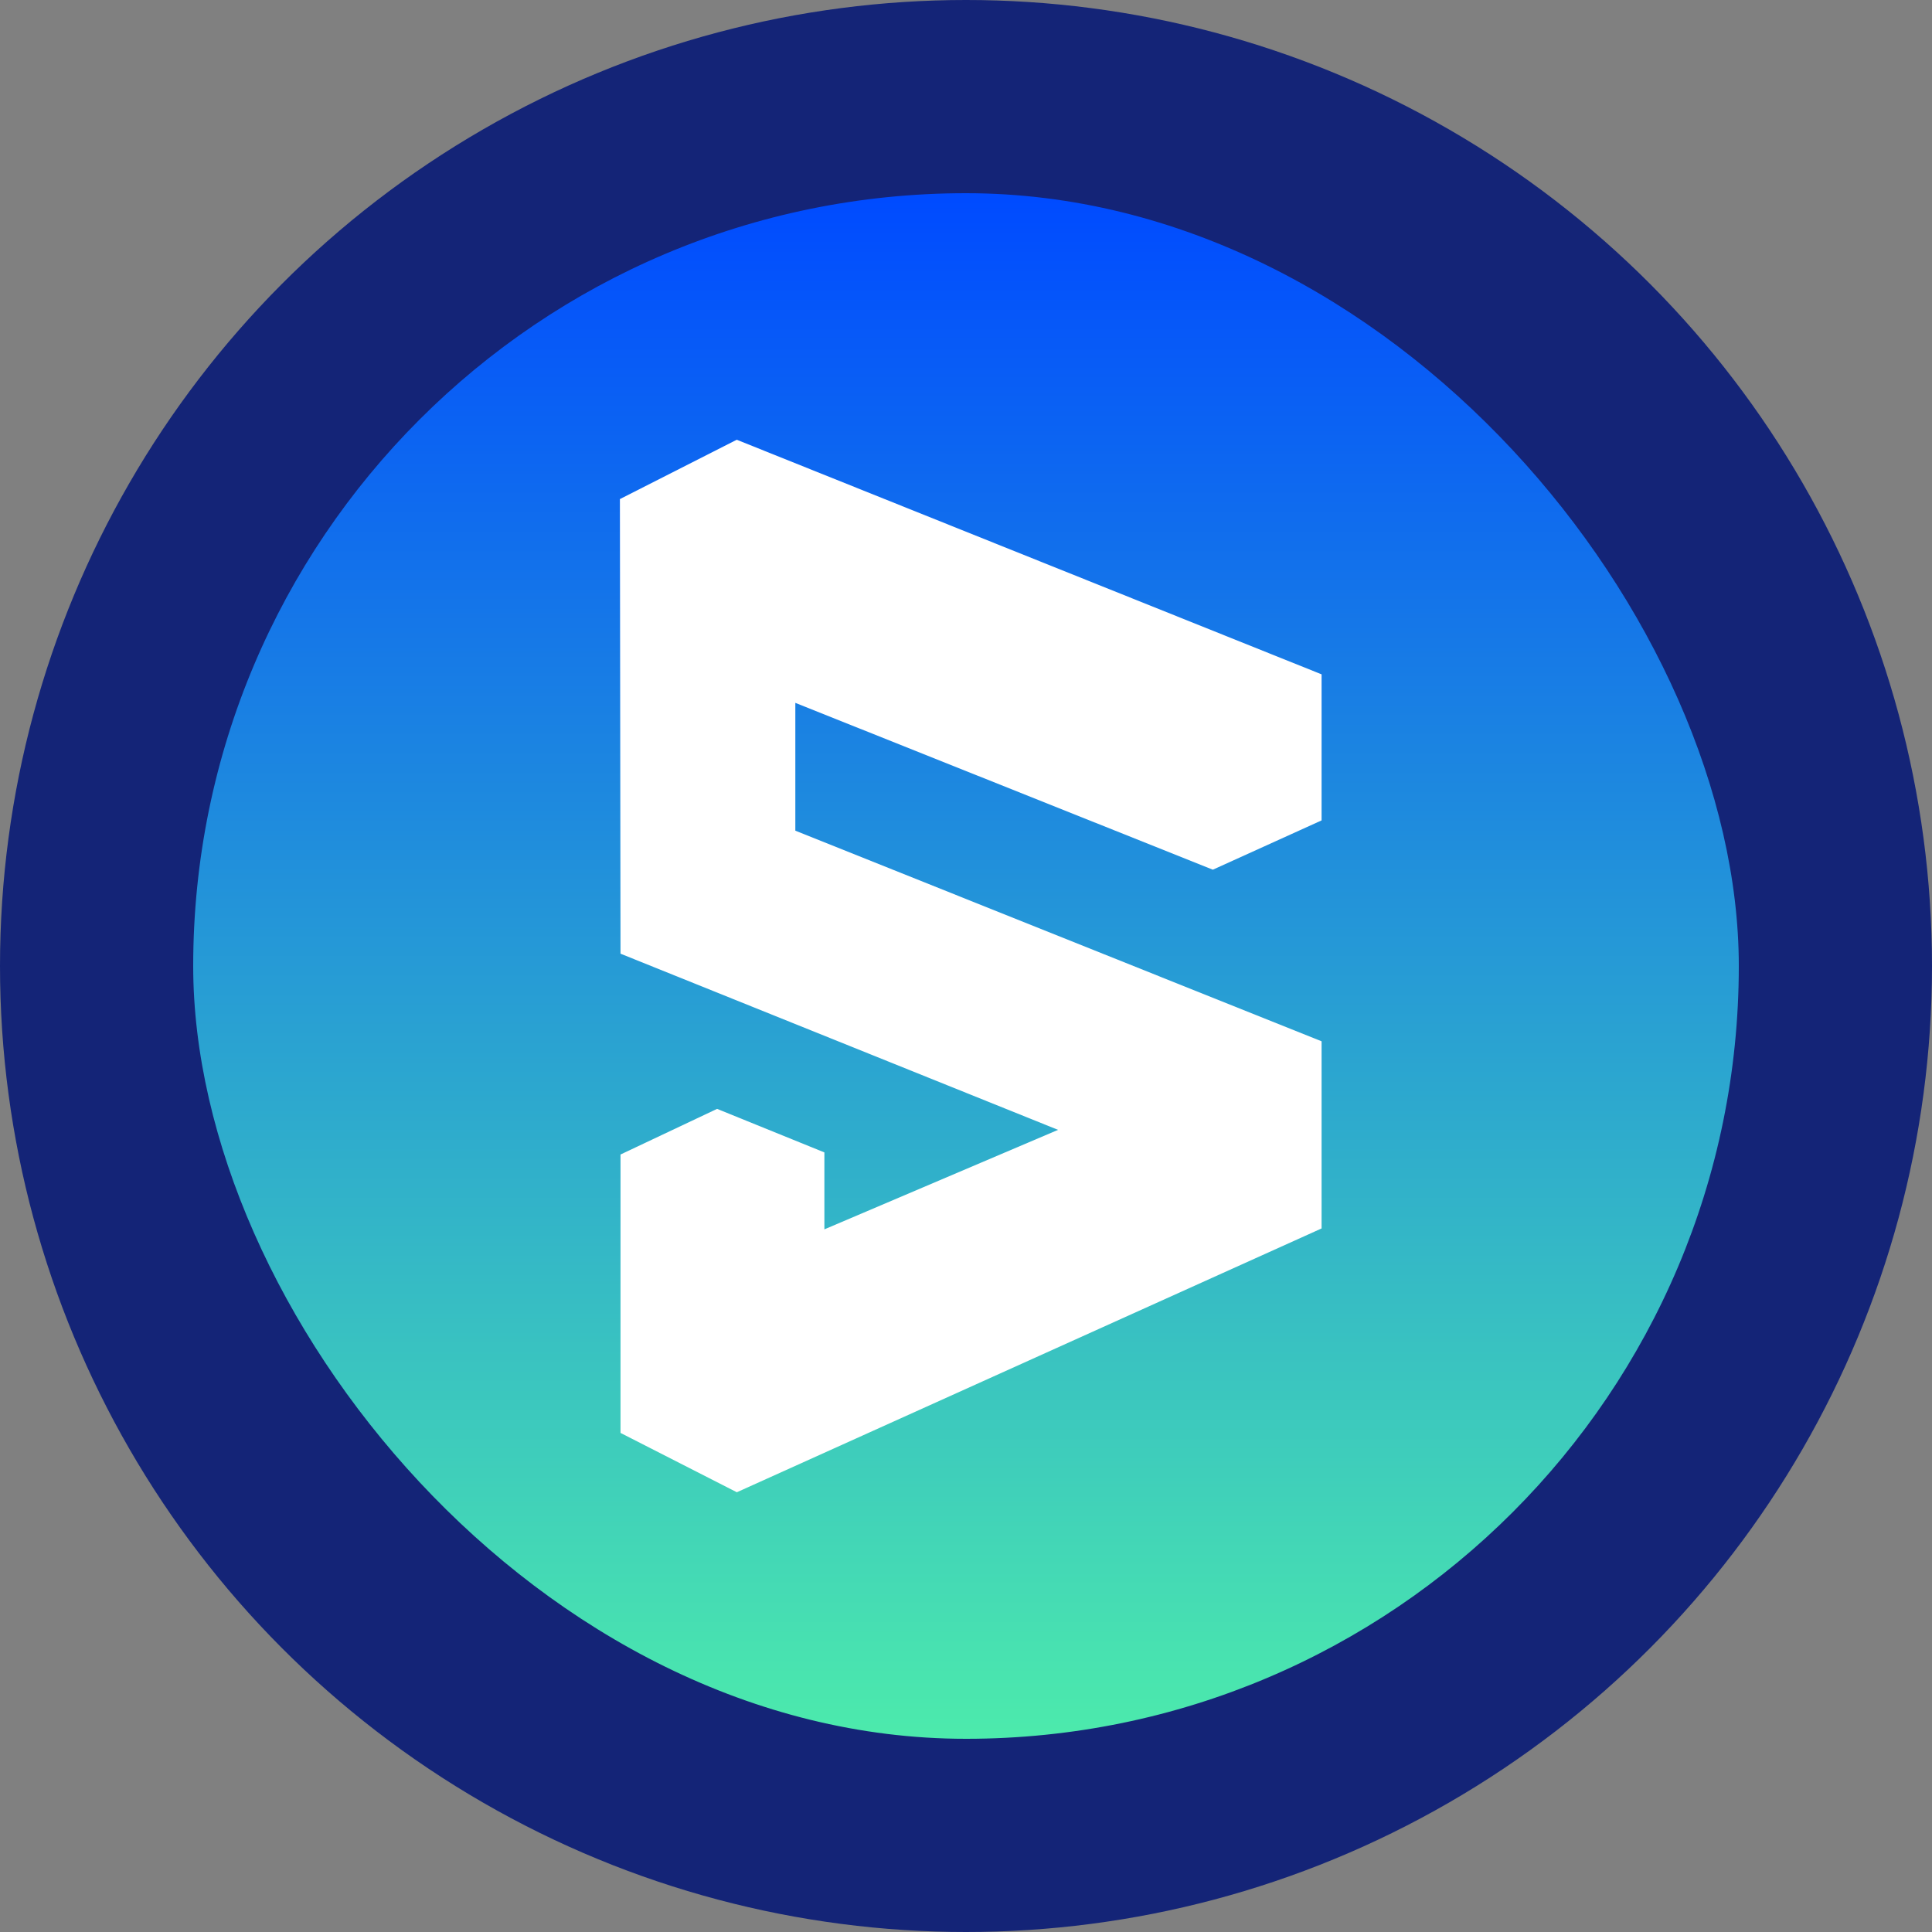 <?xml version="1.0" encoding="UTF-8"?>
<svg width="80px" height="80px" viewBox="0 0 80 80" version="1.1" xmlns="http://www.w3.org/2000/svg" xmlns:xlink="http://www.w3.org/1999/xlink">
    <rect x="0" y="0" width="80" height="80" fill="#808080" stroke="none"/>
    <title>polkadot-js</title>
    <defs>
        <linearGradient x1="50%" y1="0%" x2="50%" y2="100%" id="linearGradient-1">
            <stop stop-color="#004BFF" offset="0%"></stop>
            <stop stop-color="#4CEAAC" offset="100%"></stop>
        </linearGradient>
    </defs>
    <g id="Page-1" stroke="none" stroke-width="1" fill="none" fill-rule="evenodd">
        <g id="polkadot-js" fill-rule="nonzero">
            <circle id="Oval" fill="#142477" cx="40" cy="40" r="40"></circle>
            <rect id="Rectangle" fill="url(#linearGradient-1)" x="8" y="8" width="64" height="64" rx="32"></rect>
            <polygon id="Path" fill="#FFFFFF" points="54.724 33.971 54.724 27.923 30.507 18.209 25.669 20.666 25.694 39.49 43.812 46.785 34.136 50.905 34.136 47.719 29.693 45.916 25.694 47.806 25.694 59.334 30.511 61.791 54.724 50.867 54.724 43.118 32.933 34.396 32.933 29.104 50.222 36.012"></polygon>
        </g>
    </g>
</svg>